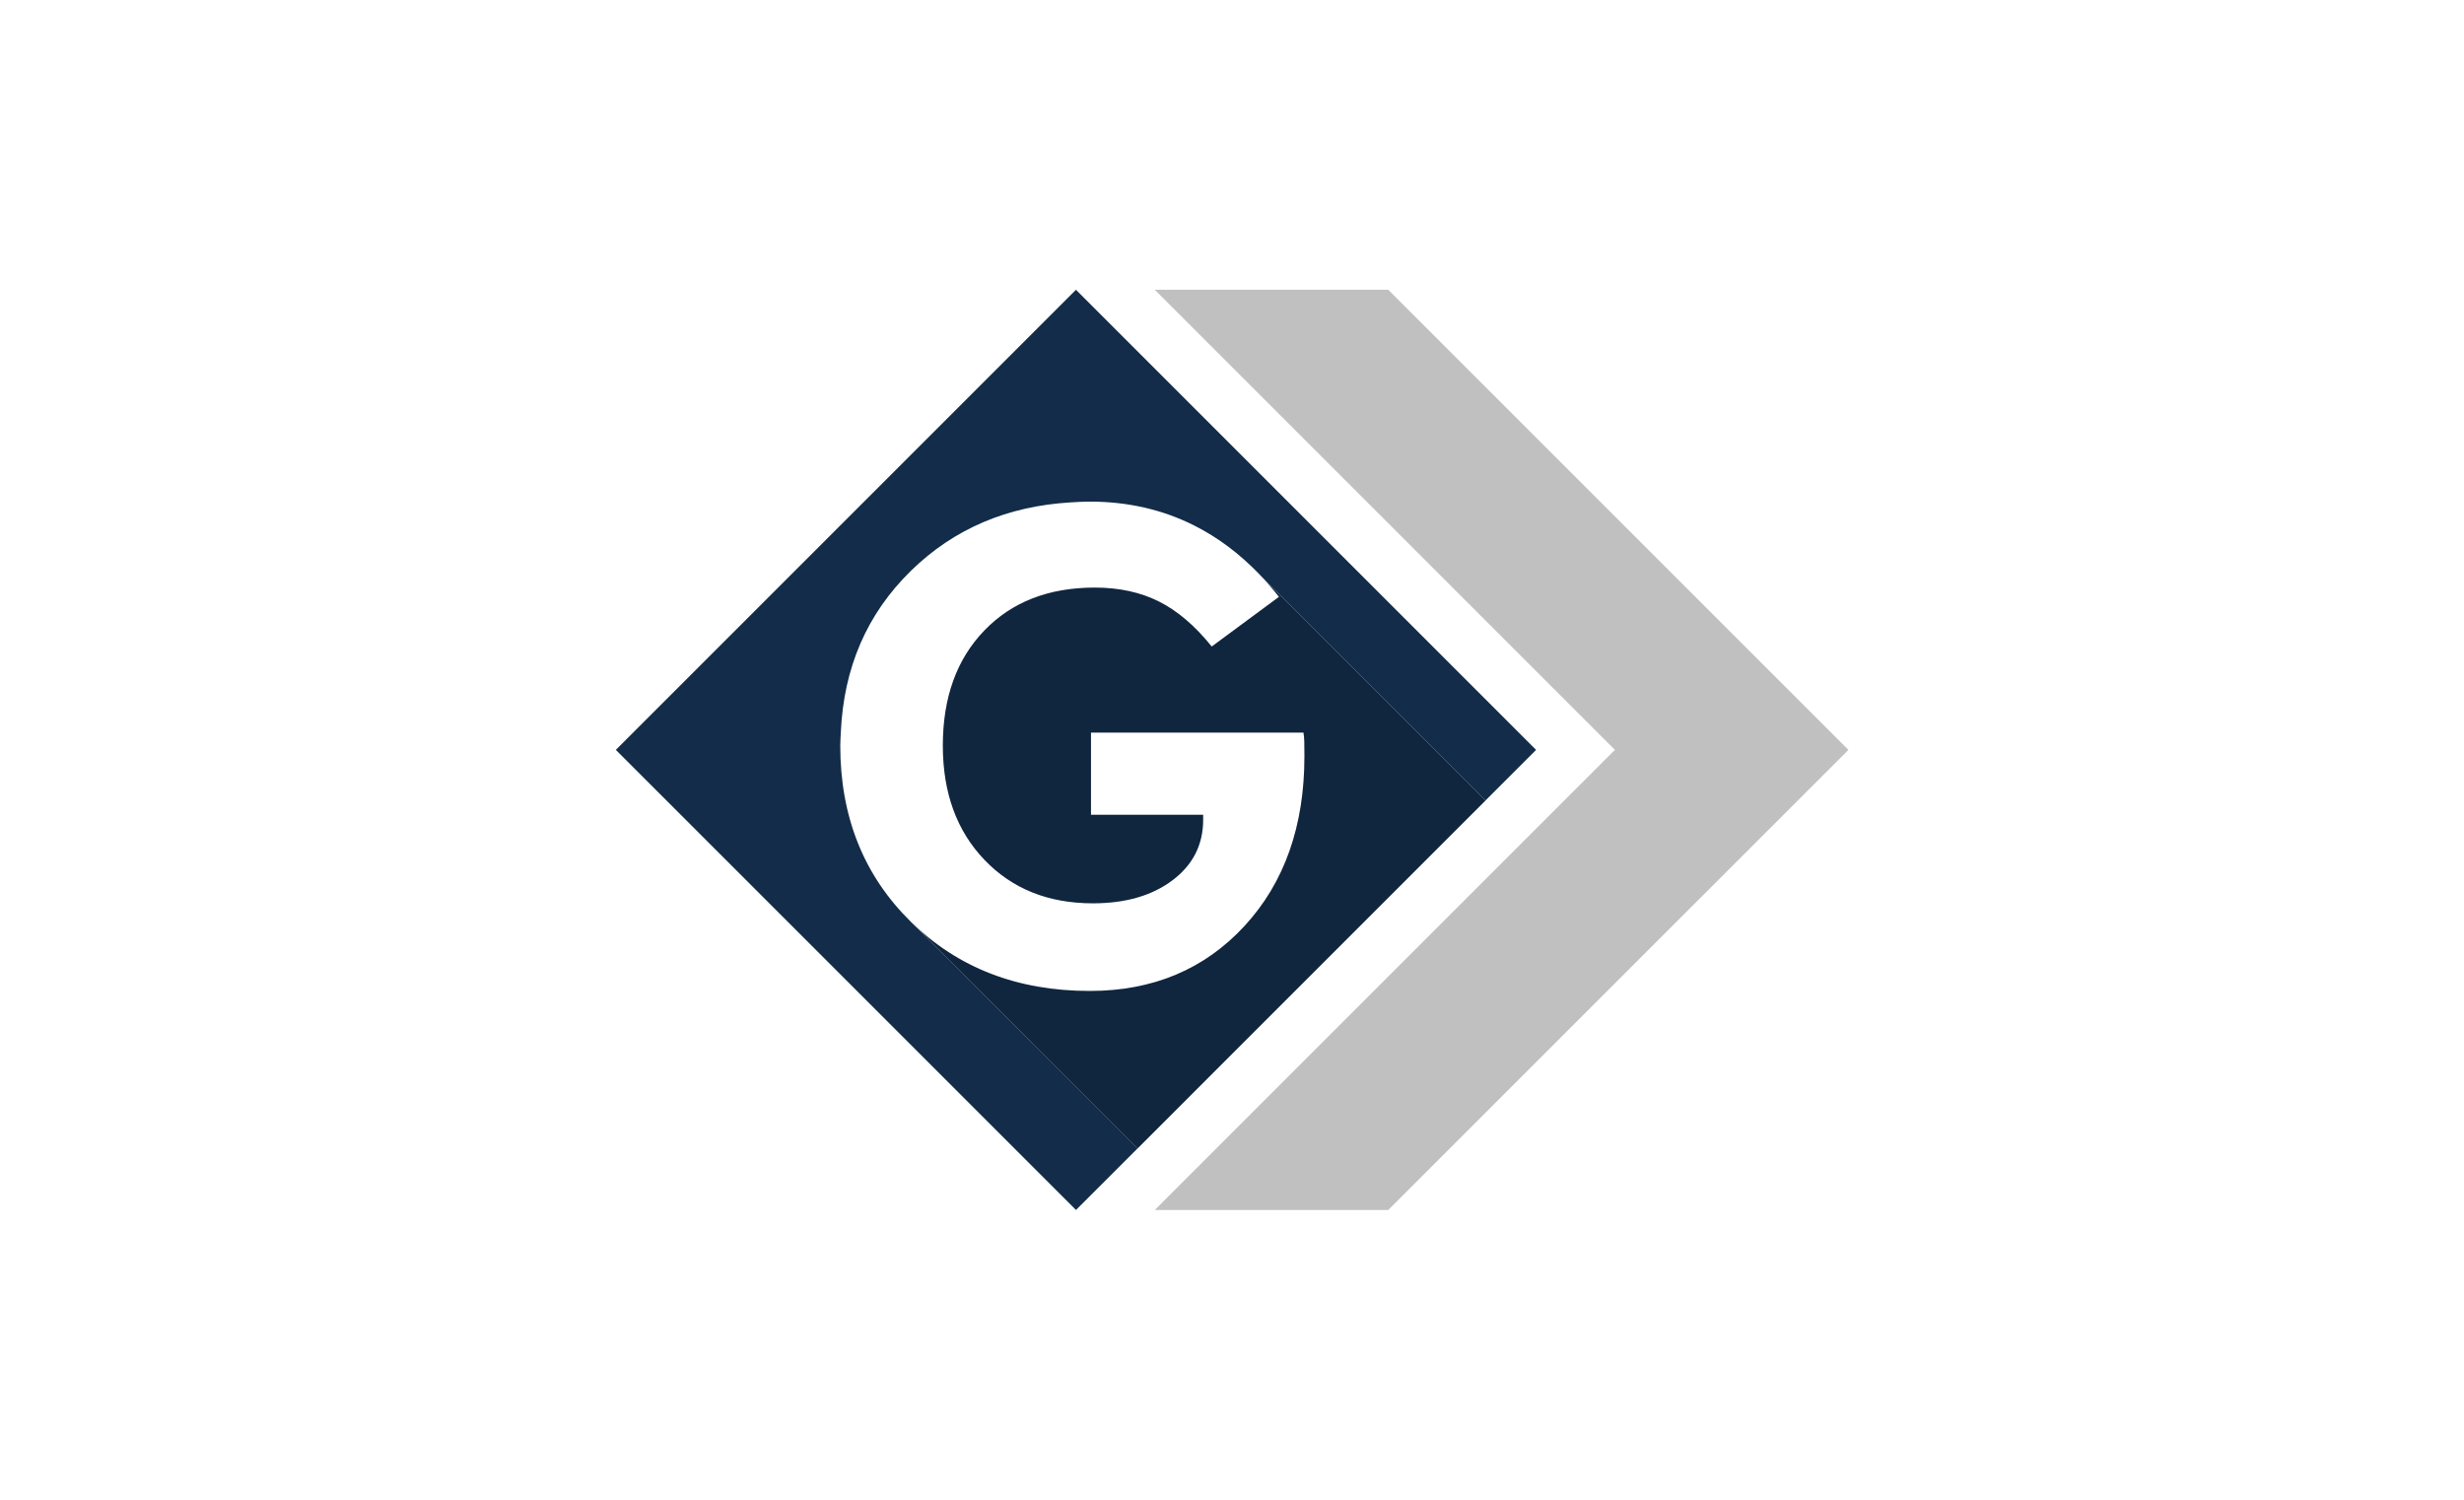 <?xml version="1.0" encoding="utf-8"?>
<!-- Generator: Adobe Illustrator 15.0.2, SVG Export Plug-In . SVG Version: 6.00 Build 0)  -->
<!DOCTYPE svg PUBLIC "-//W3C//DTD SVG 1.1//EN" "http://www.w3.org/Graphics/SVG/1.1/DTD/svg11.dtd">
<svg version="1.1" id="Calque_1" xmlns="http://www.w3.org/2000/svg" xmlns:xlink="http://www.w3.org/1999/xlink" x="0px" y="0px"
	 width="92px" height="56px" viewBox="0 0 92 56" enable-background="new 0 0 92 56" xml:space="preserve">
<g>
	<polygon fill="#C0C0C0" points="51.834,10.82 43.118,10.82 60.297,28 43.118,45.18 51.834,45.18 69.015,28 	"/>
	<path fill="none" d="M47.026,21.447l0.011,0.012C47.032,21.455,47.029,21.452,47.026,21.447z"/>
	<polygon fill="none" points="34.003,34.414 34.006,34.418 34,34.41 	"/>
	<path fill="#132C49" d="M47.037,21.459c0.247,0.258,0.486,0.533,0.717,0.827l-2.511,1.856c-0.626-0.777-1.284-1.338-1.974-1.683
		c-0.69-0.345-1.487-0.518-2.392-0.518c-1.722,0-3.097,0.535-4.127,1.606c-1.032,1.07-1.546,2.502-1.546,4.294
		c0,1.761,0.517,3.182,1.553,4.264c1.035,1.083,2.384,1.624,4.049,1.624c1.222,0,2.213-0.287,2.974-0.862
		c0.761-0.574,1.142-1.327,1.142-2.255v-0.188h-4.187v-3.069h7.935c0.016,0.103,0.025,0.213,0.03,0.333
		c0.004,0.12,0.005,0.302,0.005,0.547c0,2.607-0.745,4.723-2.236,6.34s-3.418,2.428-5.78,2.428c-2.704,0-4.93-0.864-6.682-2.584
		l8.465,8.466l12.995-12.996L47.037,21.459z"/>
	<path opacity="0.15" fill="#000001" d="M47.037,21.459c0.247,0.258,0.486,0.533,0.717,0.827l-2.512,1.856
		c-0.625-0.777-1.283-1.338-1.973-1.683c-0.69-0.345-1.487-0.518-2.392-0.518c-1.722,0-3.097,0.535-4.127,1.606
		c-1.032,1.07-1.546,2.502-1.546,4.294c0,1.761,0.517,3.182,1.553,4.264c1.035,1.083,2.384,1.624,4.05,1.624
		c1.221,0,2.213-0.287,2.974-0.862c0.761-0.574,1.142-1.327,1.142-2.255v-0.188h-4.187v-3.069h7.935
		c0.016,0.103,0.025,0.213,0.03,0.333c0.004,0.12,0.005,0.302,0.005,0.547c0,2.607-0.745,4.723-2.236,6.34s-3.418,2.428-5.781,2.428
		c-2.703,0-4.93-0.864-6.682-2.584l8.465,8.466l12.995-12.996L47.037,21.459z"/>
	<path fill="#132C49" d="M40.174,10.82L22.994,28l17.181,17.18l2.297-2.296l-8.465-8.466c-0.001-0.002-0.002-0.003-0.003-0.004
		c-0.001-0.001-0.002-0.002-0.004-0.004c-1.75-1.724-2.626-3.914-2.626-6.569c0-0.17,0.014-0.335,0.021-0.501
		c0.107-2.407,0.973-4.42,2.62-6.029c1.601-1.565,3.591-2.411,5.96-2.552c0.235-0.014,0.47-0.029,0.712-0.029
		c1.42,0,2.72,0.297,3.902,0.892c0.883,0.444,1.695,1.054,2.437,1.825c0.003,0.004,0.006,0.007,0.011,0.012l8.429,8.429L57.354,28
		L40.174,10.82z"/>
</g>
</svg>
